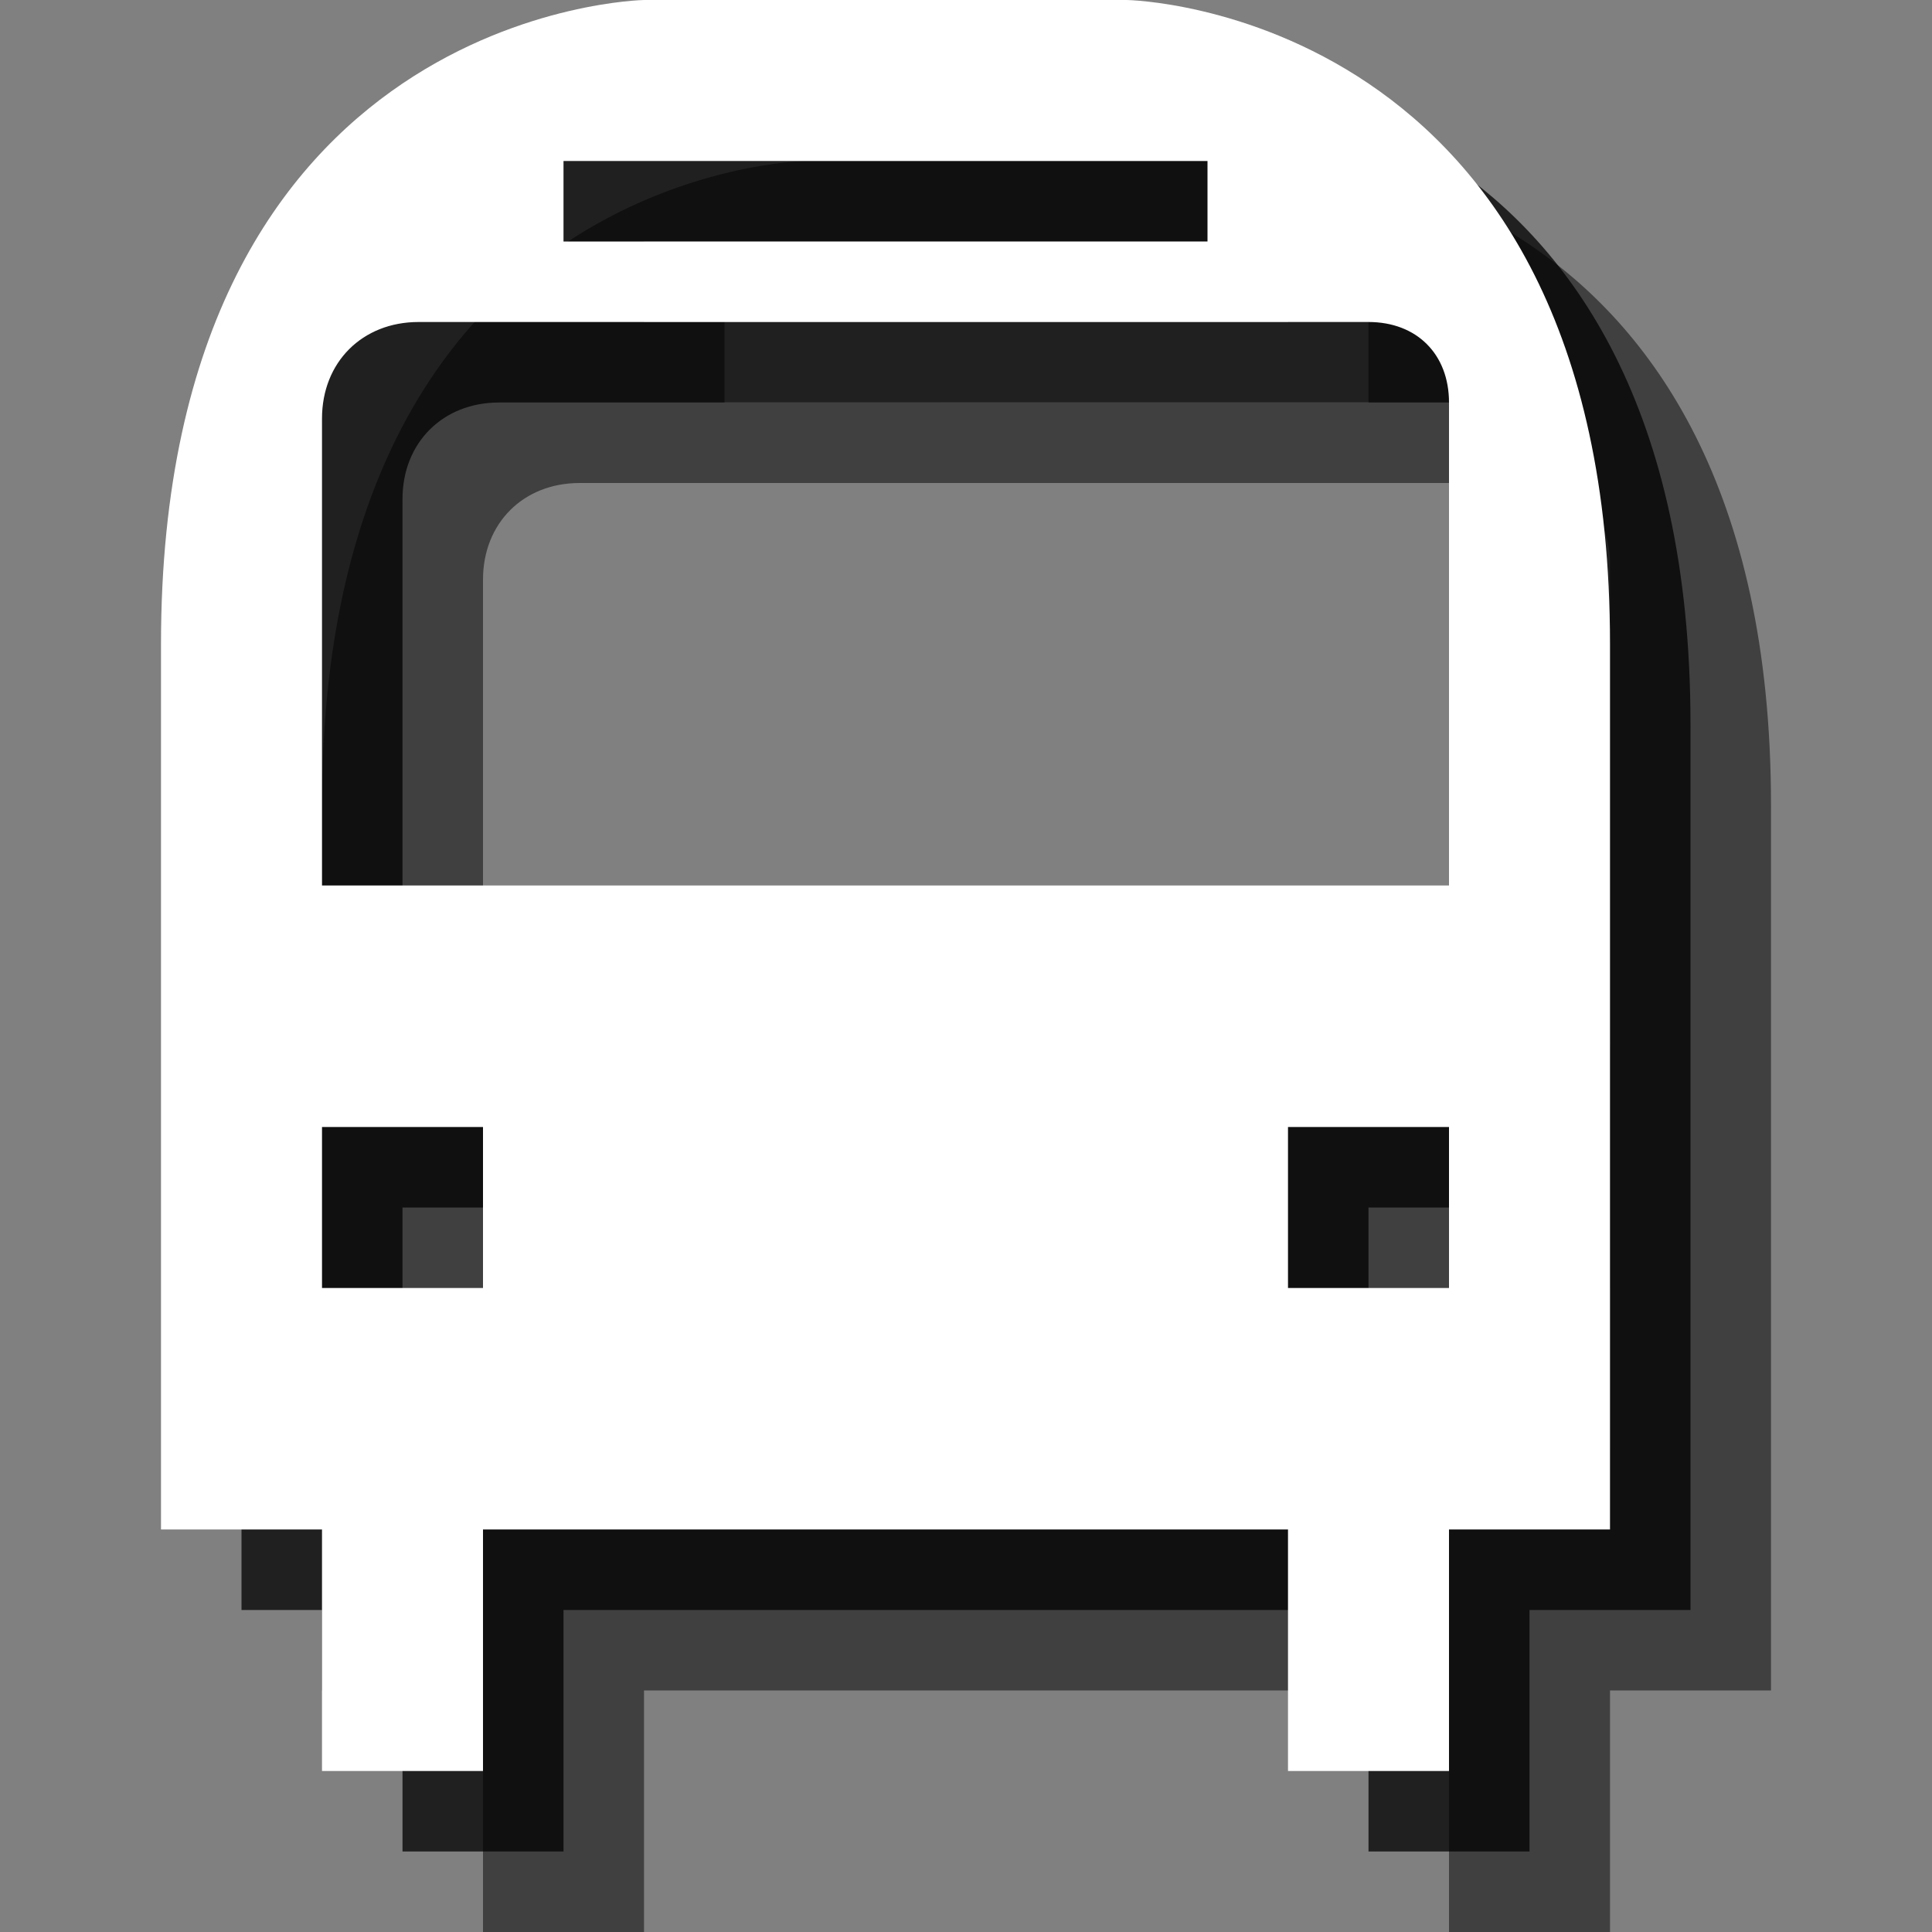 <?xml version="1.0" encoding="utf-8"?>
<!-- Generator: Adobe Illustrator 18.1.1, SVG Export Plug-In . SVG Version: 6.00 Build 0)  -->
<svg version="1.1" id="Icons" xmlns="http://www.w3.org/2000/svg" xmlns:xlink="http://www.w3.org/1999/xlink" x="0px" y="0px"
	 viewBox="0 0 24 24" enable-background="new 0 0 24 24" xml:space="preserve">
<rect x="0" y="0" width="24" height="24" fill="#808080" stroke="none"/>
<g opacity="0.5">
	<path d="M16,2h-6c0,0-6,0.1-6,8c0,2.6,0,11,0,11h2v3h2v-3h10v3h2v-3h2c0,0,0-3.2,0-11C22,2.1,16,2,16,2z M9,4h8v1H9V4z M8,18H6v-2
		h2V18z M20,18h-2v-2h2V18z M20,13H6V7.2C6,6.5,6.5,6,7.2,6H19c0.6,0,1,0.4,1,1V13z"/>
</g>
<g opacity="0.75">
	<path d="M15,1H9c0,0-6,0.1-6,8c0,2.6,0,11,0,11h2v3h2v-3h10v3h2v-3h2c0,0,0-3.2,0-11C21,1.1,15,1,15,1z M8,3h8v1H8V3z M7,17H5v-2h2
		V17z M19,17h-2v-2h2V17z M19,12H5V6.2C5,5.5,5.5,5,6.2,5H18c0.6,0,1,0.4,1,1V12z"/>
</g>
<g>
	<path fill="#FFFFFF" d="M14,0H8c0,0-6,0.1-6,8c0,2.6,0,11,0,11h2v3h2v-3h10v3h2v-3h2c0,0,0-3.2,0-11C20,0.1,14,0,14,0z M7,2h8v1H7
		V2z M6,16H4v-2h2V16z M18,16h-2v-2h2V16z M18,11H4V5.2C4,4.5,4.5,4,5.2,4H17c0.6,0,1,0.4,1,1V11z"/>
</g>
</svg>
